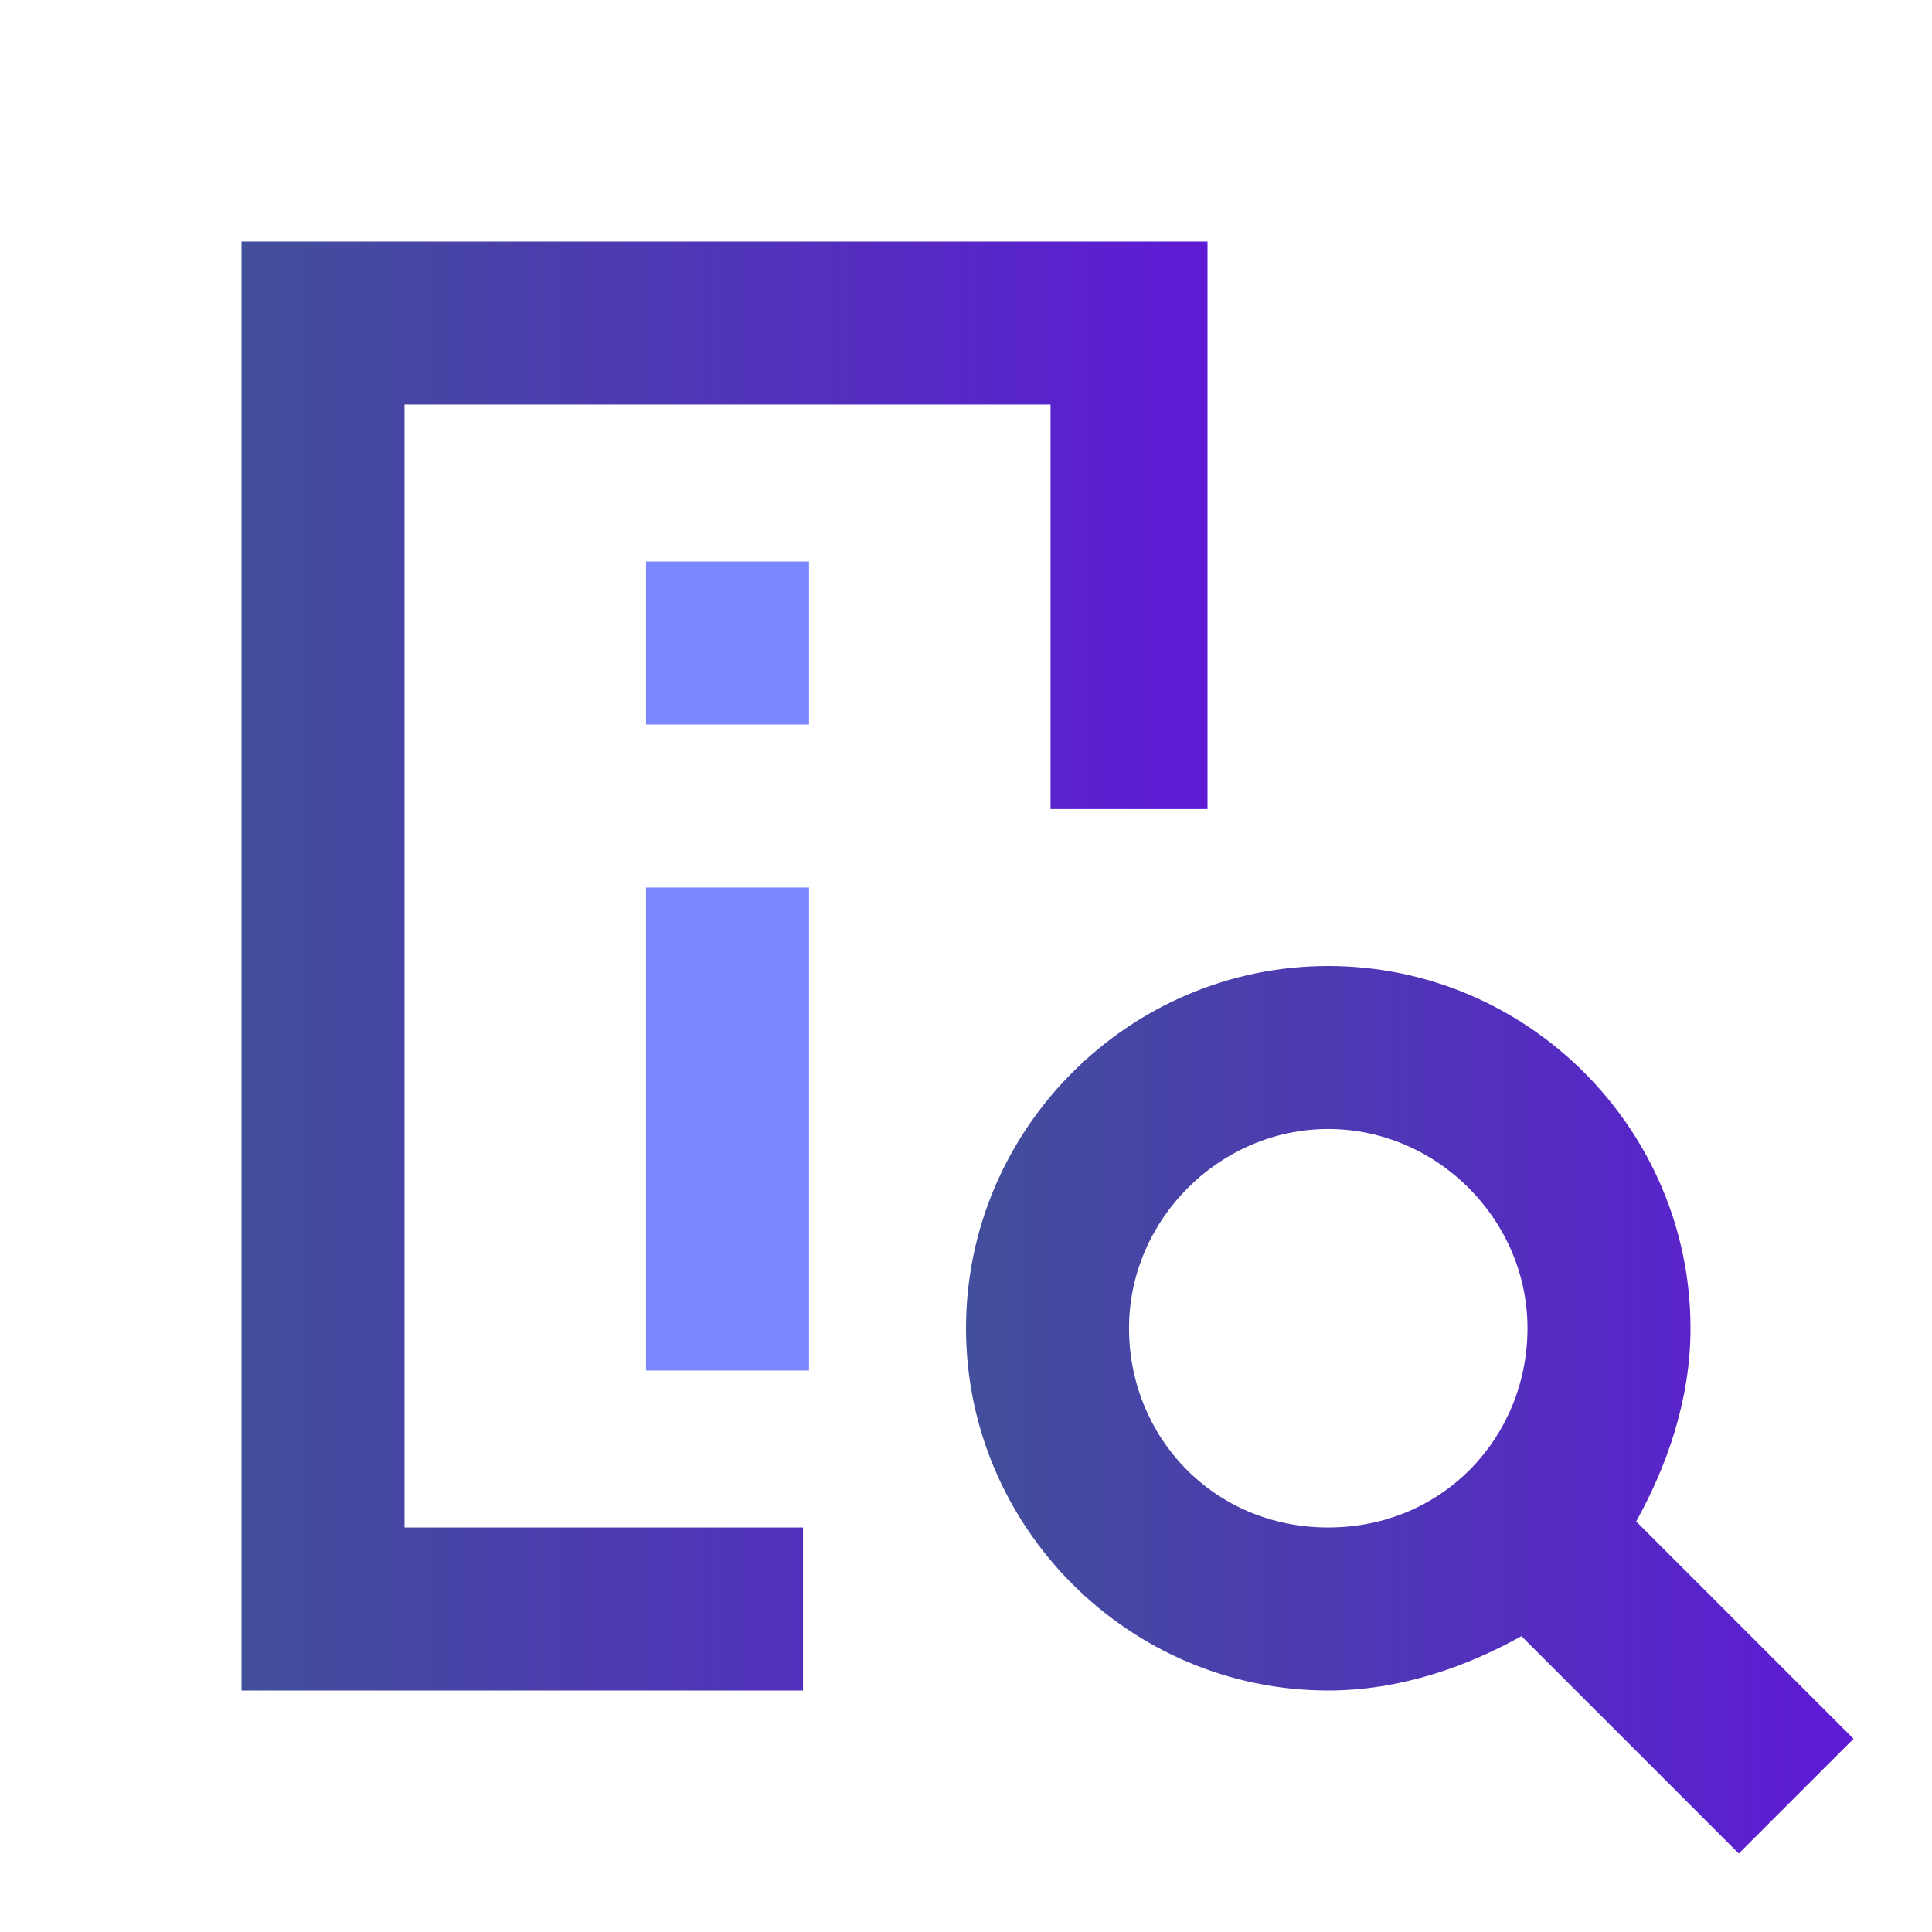 <?xml version="1.0" encoding="utf-8"?>
<!-- Generator: Adobe Illustrator 24.1.1, SVG Export Plug-In . SVG Version: 6.00 Build 0)  -->
<svg version="1.1" id="Layer_1" xmlns="http://www.w3.org/2000/svg" xmlns:xlink="http://www.w3.org/1999/xlink" x="0px" y="0px"
	 viewBox="0 0 32 32" style="enable-background:new 0 0 32 32;" xml:space="preserve">
<style type="text/css">
	.st0{fill:#7B87FF;}
	.st1{fill:url(#SVGID_1_);}
	.st2{fill:url(#SVGID_2_);}
</style>
<path class="st0" d="M10.7,14.7h2.7v8h-2.7V14.7z"/>
<path class="st0" d="M10.7,9.3h2.7V12h-2.7V9.3z"/>
<linearGradient id="SVGID_1_" gradientUnits="userSpaceOnUse" x1="16" y1="23.334" x2="30.667" y2="23.334">
	<stop  offset="0" style="stop-color:#424F9A"/>
	<stop  offset="1" style="stop-color:#5E1AD5"/>
</linearGradient>
<path class="st1" d="M27.1,25.2c0.5-0.9,0.9-2,0.9-3.2c0-3.3-2.7-6-6-6s-6,2.7-6,6s2.7,6,6,6c1.2,0,2.3-0.4,3.2-0.9l3.6,3.6l1.9-1.9
	C30.7,28.8,27.1,25.2,27.1,25.2z M22,25.3c-1.9,0-3.3-1.5-3.3-3.3s1.5-3.3,3.3-3.3s3.3,1.5,3.3,3.3S23.9,25.3,22,25.3z"/>
<linearGradient id="SVGID_2_" gradientUnits="userSpaceOnUse" x1="4" y1="16" x2="20" y2="16">
	<stop  offset="0" style="stop-color:#424F9A"/>
	<stop  offset="1" style="stop-color:#5E1AD5"/>
</linearGradient>
<path class="st2" d="M17.3,4H4v24h9.3v-2.7H6.7V6.7h10.7v6.7H20V4H17.3z"/>
</svg>
